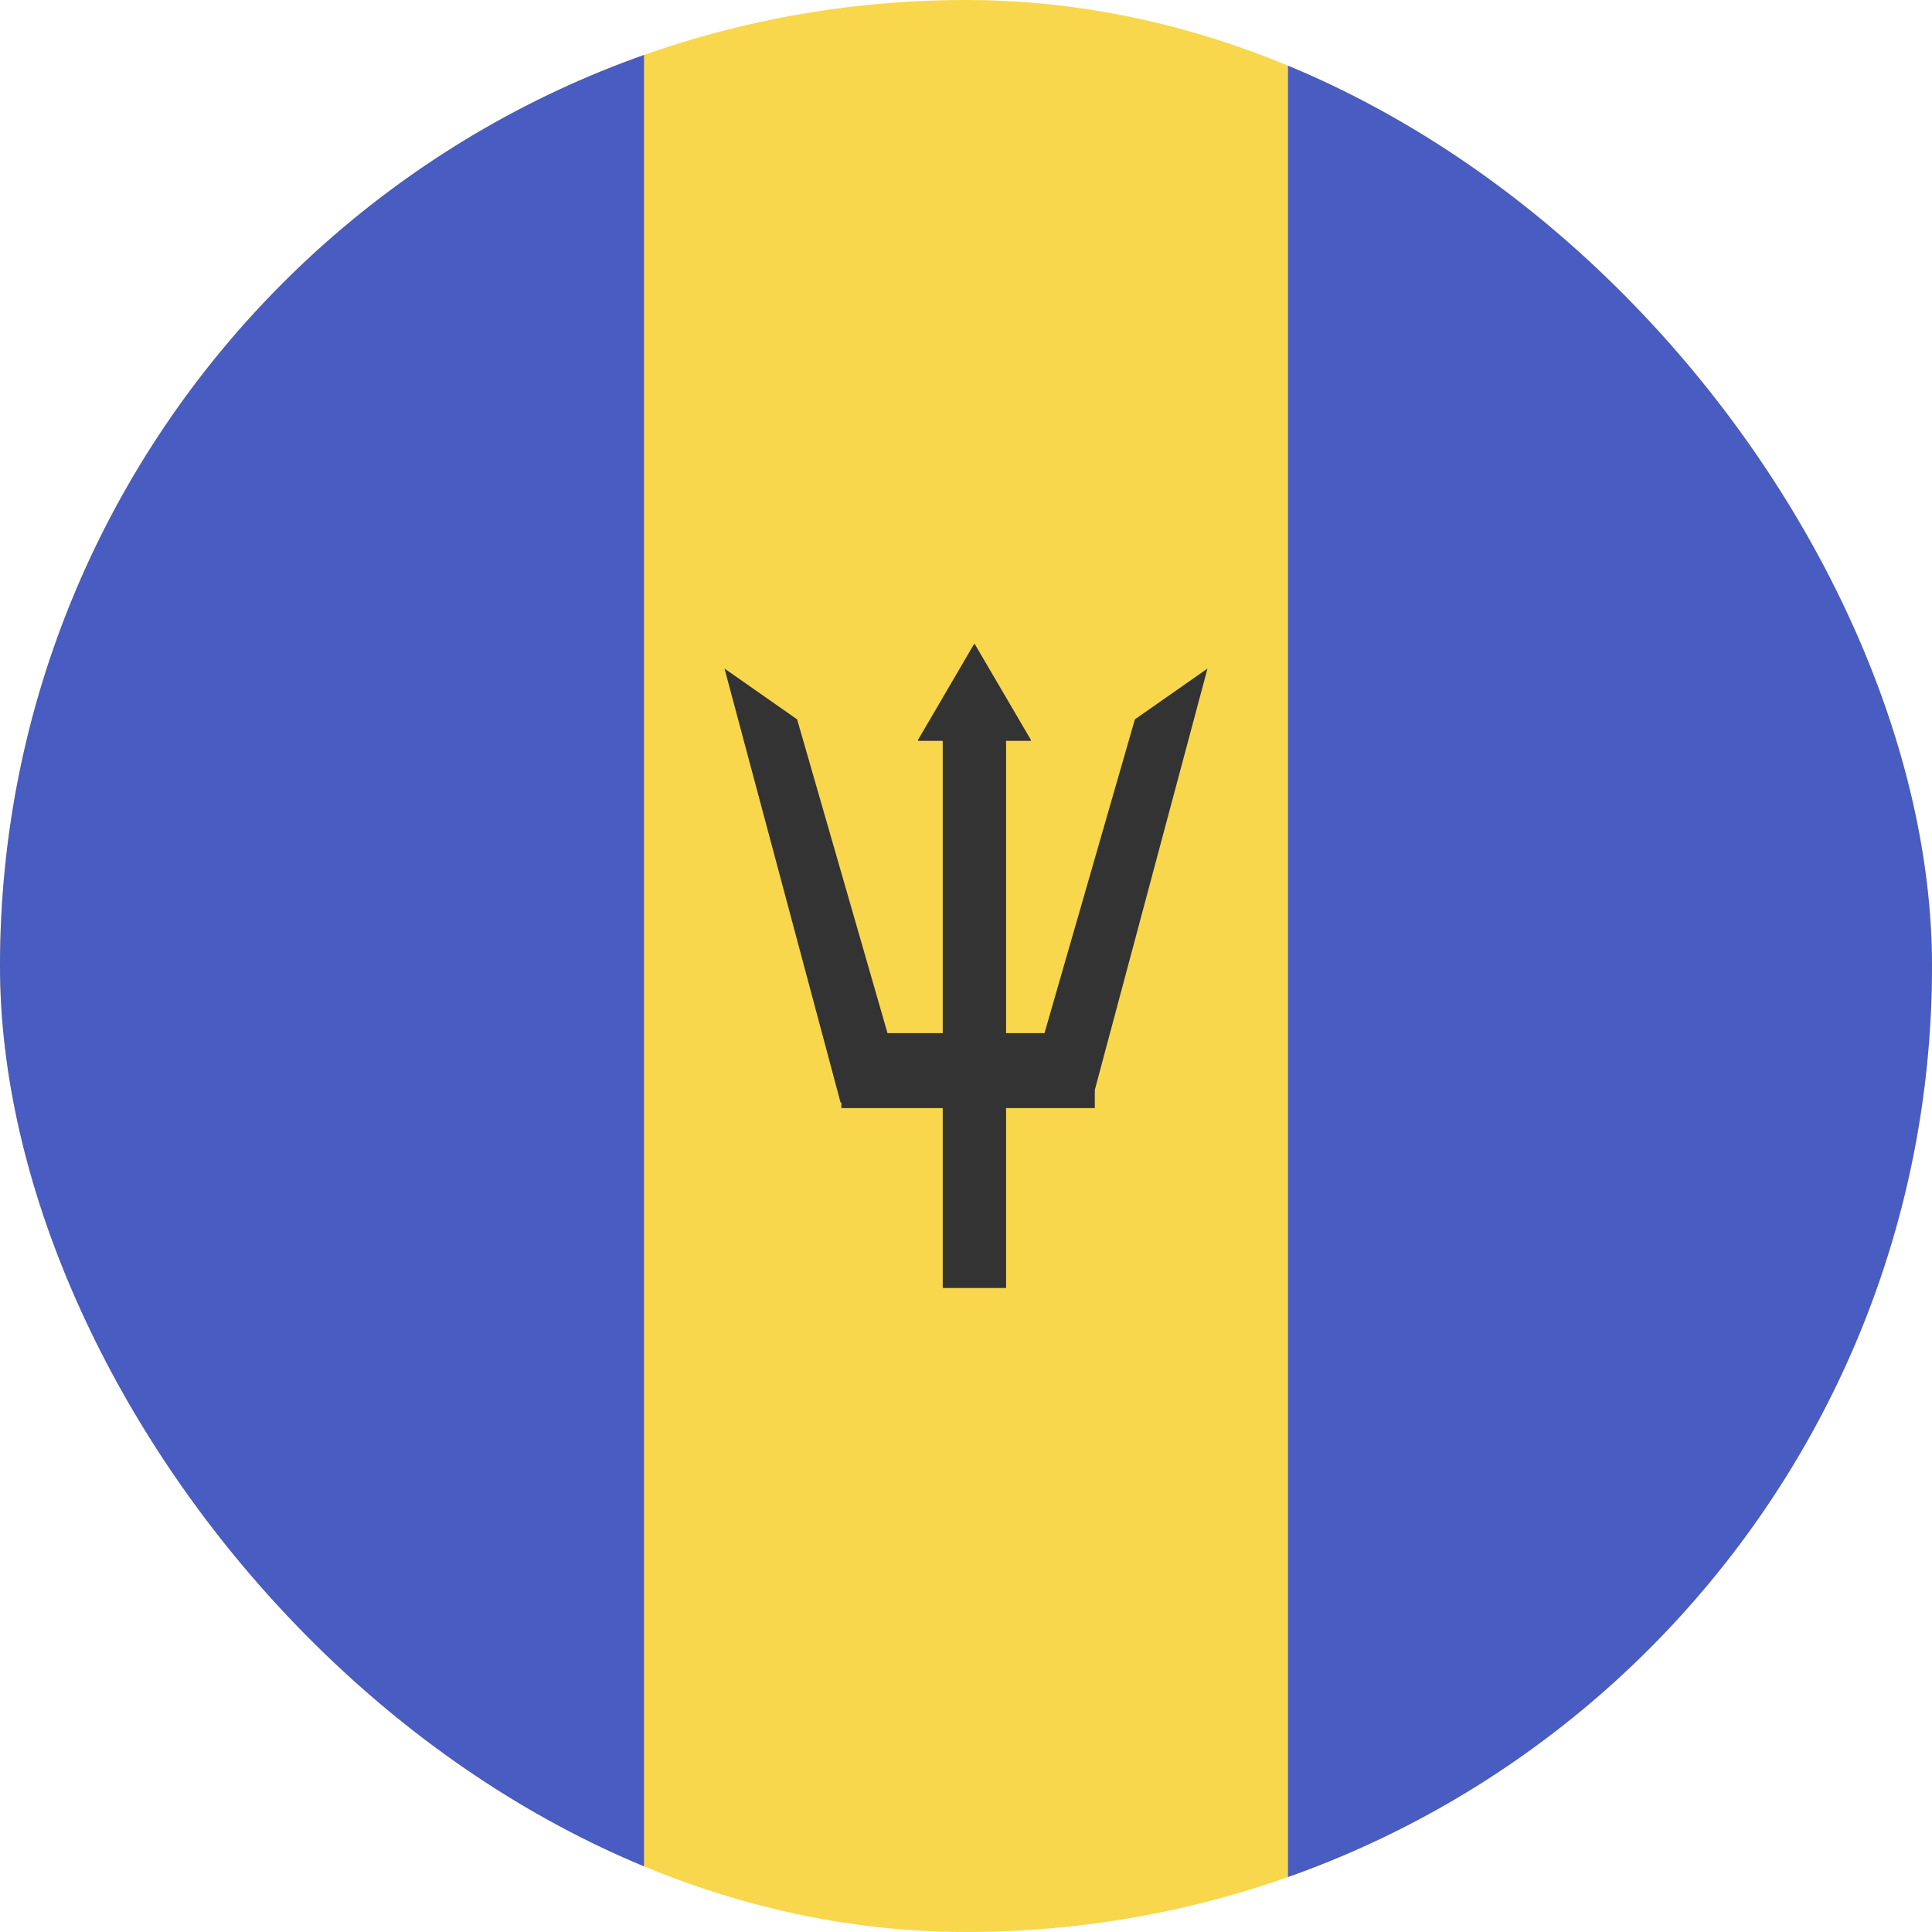 <svg width="24" height="24" viewBox="0 0 24 24" fill="none" xmlns="http://www.w3.org/2000/svg">
<g clip-path="url(#clip0_440_1219)">
<rect width="24" height="24" rx="12" fill="#F8D74C"/>
<path d="M0 24L-1.04907e-06 0L8 -3.49691e-07L8 24L0 24Z" fill="#485CC2"/>
<path d="M16 24L16 0L24 -3.49691e-07L24 24L16 24Z" fill="#485CC2"/>
<path d="M12.799 9.203H12.498V12.834H12.975L14.098 8.936L15 8.305L13.6 13.54V13.765H12.498V16H11.711V13.765H10.452V13.693L10.442 13.697L9 8.305L9.902 8.936L11.025 12.834H11.711V9.203H11.41C11.404 9.203 11.4 9.196 11.404 9.191L12.098 8.004C12.101 7.999 12.108 7.999 12.111 8.004L12.806 9.191C12.809 9.196 12.805 9.203 12.799 9.203Z" fill="#333333"/>
</g>
<defs>
<clipPath id="clip0_440_1219">
<rect width="24" height="24" rx="12" fill="white"/>
</clipPath>
</defs>
</svg>
